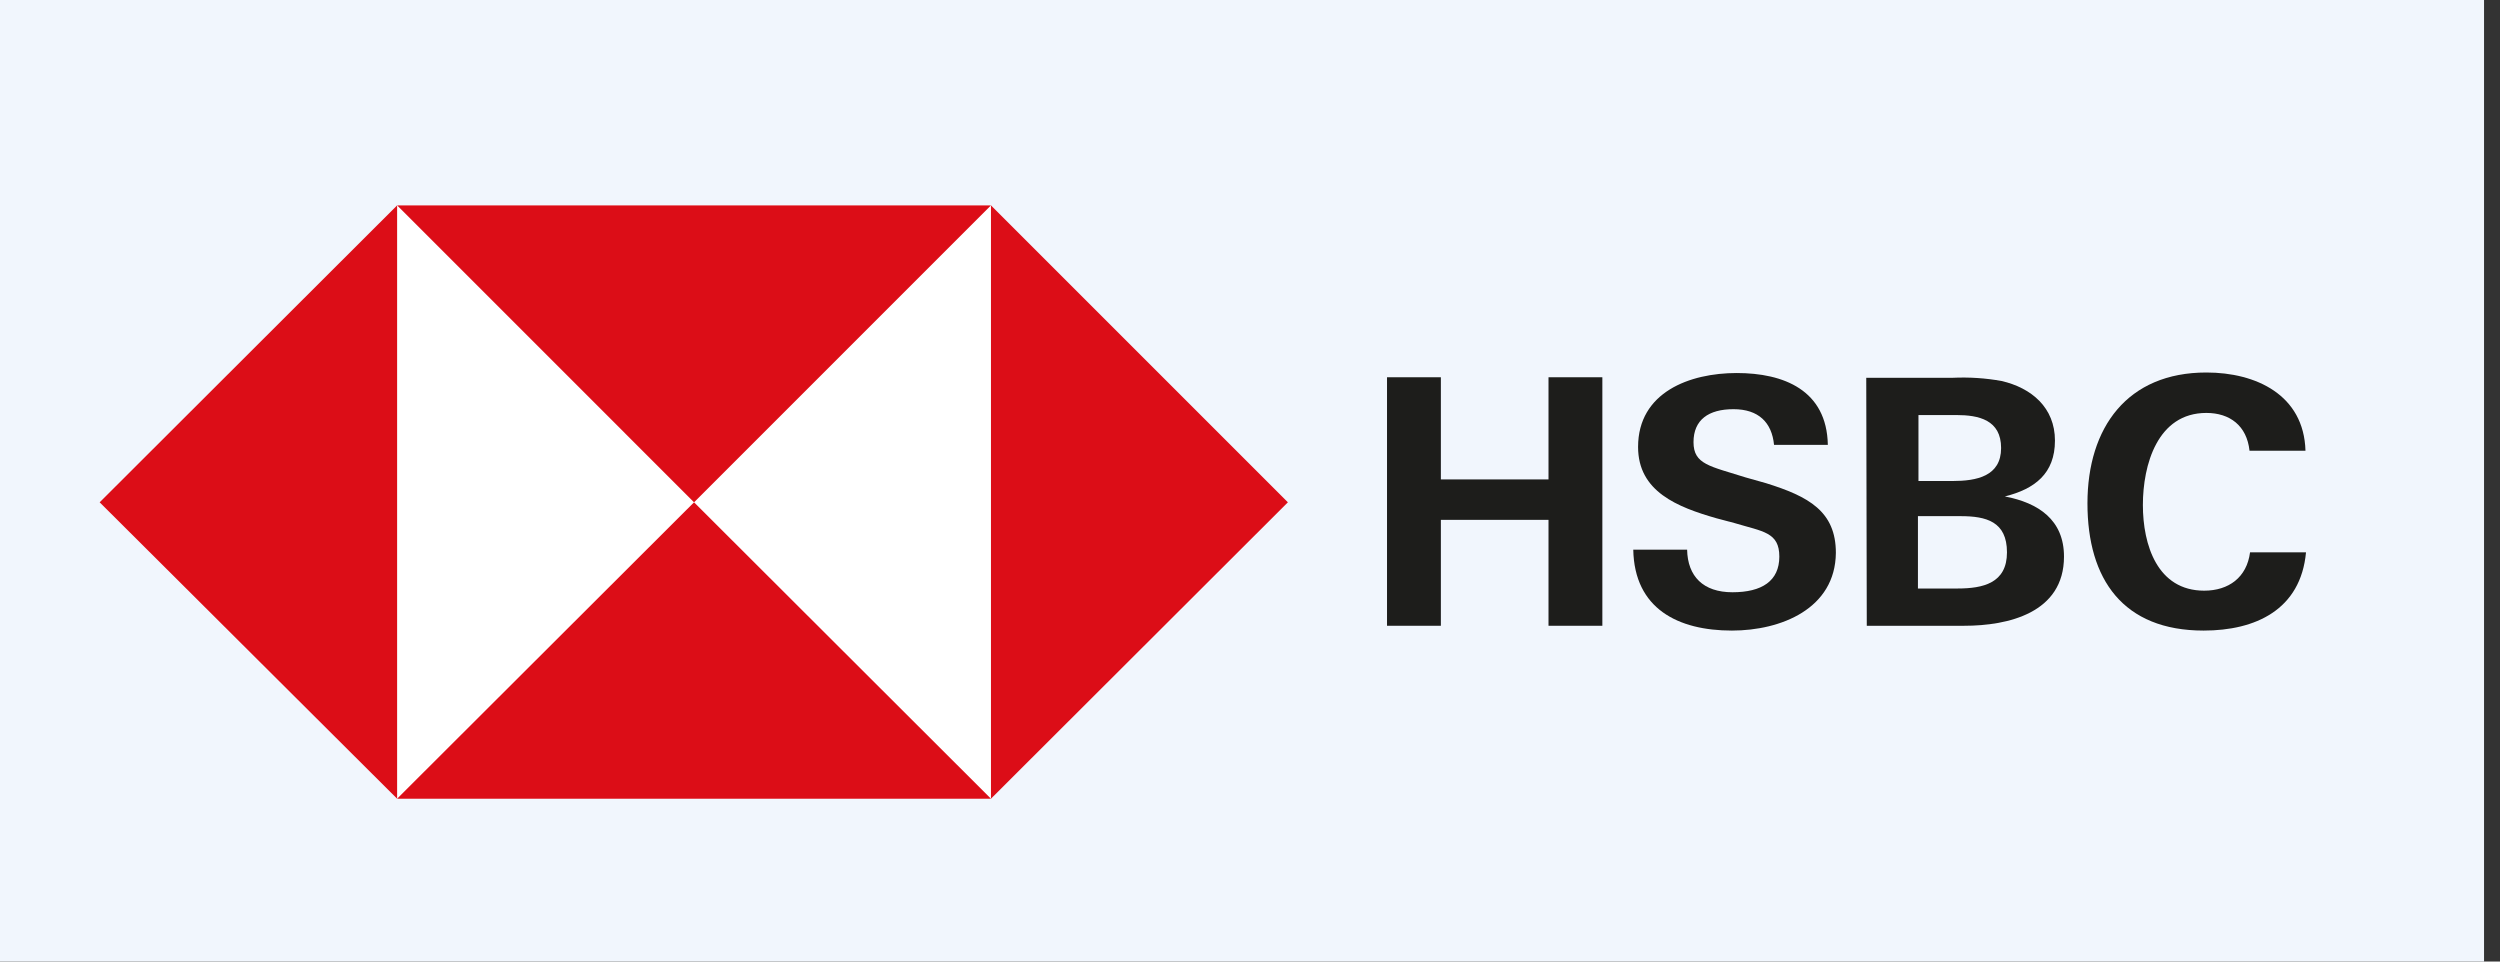 <svg width="52" height="20" viewBox="0 0 52 20" fill="none" xmlns="http://www.w3.org/2000/svg">
<rect x="0" y="0" width="52" height="20" fill="#333333" stroke="none"/>
<path fill-rule="evenodd" clip-rule="evenodd" d="M0 0H51.668V20H0V0Z" fill="#F1F6FD"/>
<path d="M20.612 4.272H8.26V16.602H20.612V4.272Z" fill="white"/>
<path d="M26.788 10.448L20.612 4.272V16.613L26.788 10.448Z" fill="#DC0D17"/>
<path d="M14.436 10.448L20.612 4.272H8.26L14.436 10.448Z" fill="#DC0D17"/>
<path d="M2.073 10.448L8.26 16.613V4.272L2.073 10.448Z" fill="#DC0D17"/>
<path d="M14.436 10.448L8.26 16.613H20.612L14.436 10.448Z" fill="#DC0D17"/>
<path d="M32.209 10.813H29.97V13.016H28.85V7.847H29.97V9.972H32.209V7.847H33.329V13.016H32.209V10.813Z" fill="#1D1D1B"/>
<path d="M36.024 13.116C34.904 13.116 33.995 12.662 33.972 11.433H35.092C35.103 11.987 35.425 12.319 36.035 12.319C36.645 12.319 37.01 12.086 37.01 11.577C37.01 11.068 36.667 11.057 36.079 10.88L35.702 10.78C34.893 10.548 34.072 10.227 34.072 9.297C34.072 8.157 35.148 7.759 36.123 7.759C37.099 7.759 37.997 8.113 38.019 9.253H36.9C36.855 8.788 36.578 8.511 36.057 8.511C35.536 8.511 35.225 8.733 35.225 9.197C35.225 9.662 35.569 9.695 36.301 9.928L36.733 10.05C37.62 10.326 38.186 10.636 38.186 11.5C38.175 12.662 37.044 13.116 36.024 13.116Z" fill="#1D1D1B"/>
<path d="M38.818 7.858H40.614C40.955 7.842 41.298 7.864 41.634 7.925C42.255 8.069 42.743 8.478 42.743 9.164C42.743 9.851 42.322 10.171 41.701 10.326C42.399 10.459 42.931 10.813 42.931 11.577C42.931 12.75 41.767 13.016 40.858 13.016H38.829L38.818 7.858ZM40.614 10.005C41.113 10.005 41.623 9.906 41.623 9.319C41.623 8.733 41.157 8.633 40.692 8.633H39.904V10.005H40.614ZM40.714 12.241C41.246 12.241 41.745 12.131 41.745 11.489C41.745 10.847 41.312 10.736 40.78 10.736H39.893V12.241H40.714Z" fill="#1D1D1B"/>
<path d="M45.836 13.116C44.162 13.116 43.419 12.053 43.419 10.47C43.419 8.888 44.251 7.748 45.892 7.748C46.923 7.748 47.921 8.212 47.954 9.375H46.79C46.734 8.854 46.38 8.589 45.892 8.589C44.872 8.589 44.572 9.673 44.572 10.504C44.572 11.334 44.872 12.286 45.847 12.286C46.357 12.286 46.734 12.009 46.801 11.489H47.965C47.854 12.684 46.912 13.116 45.836 13.116Z" fill="#1D1D1B"/>
</svg>
